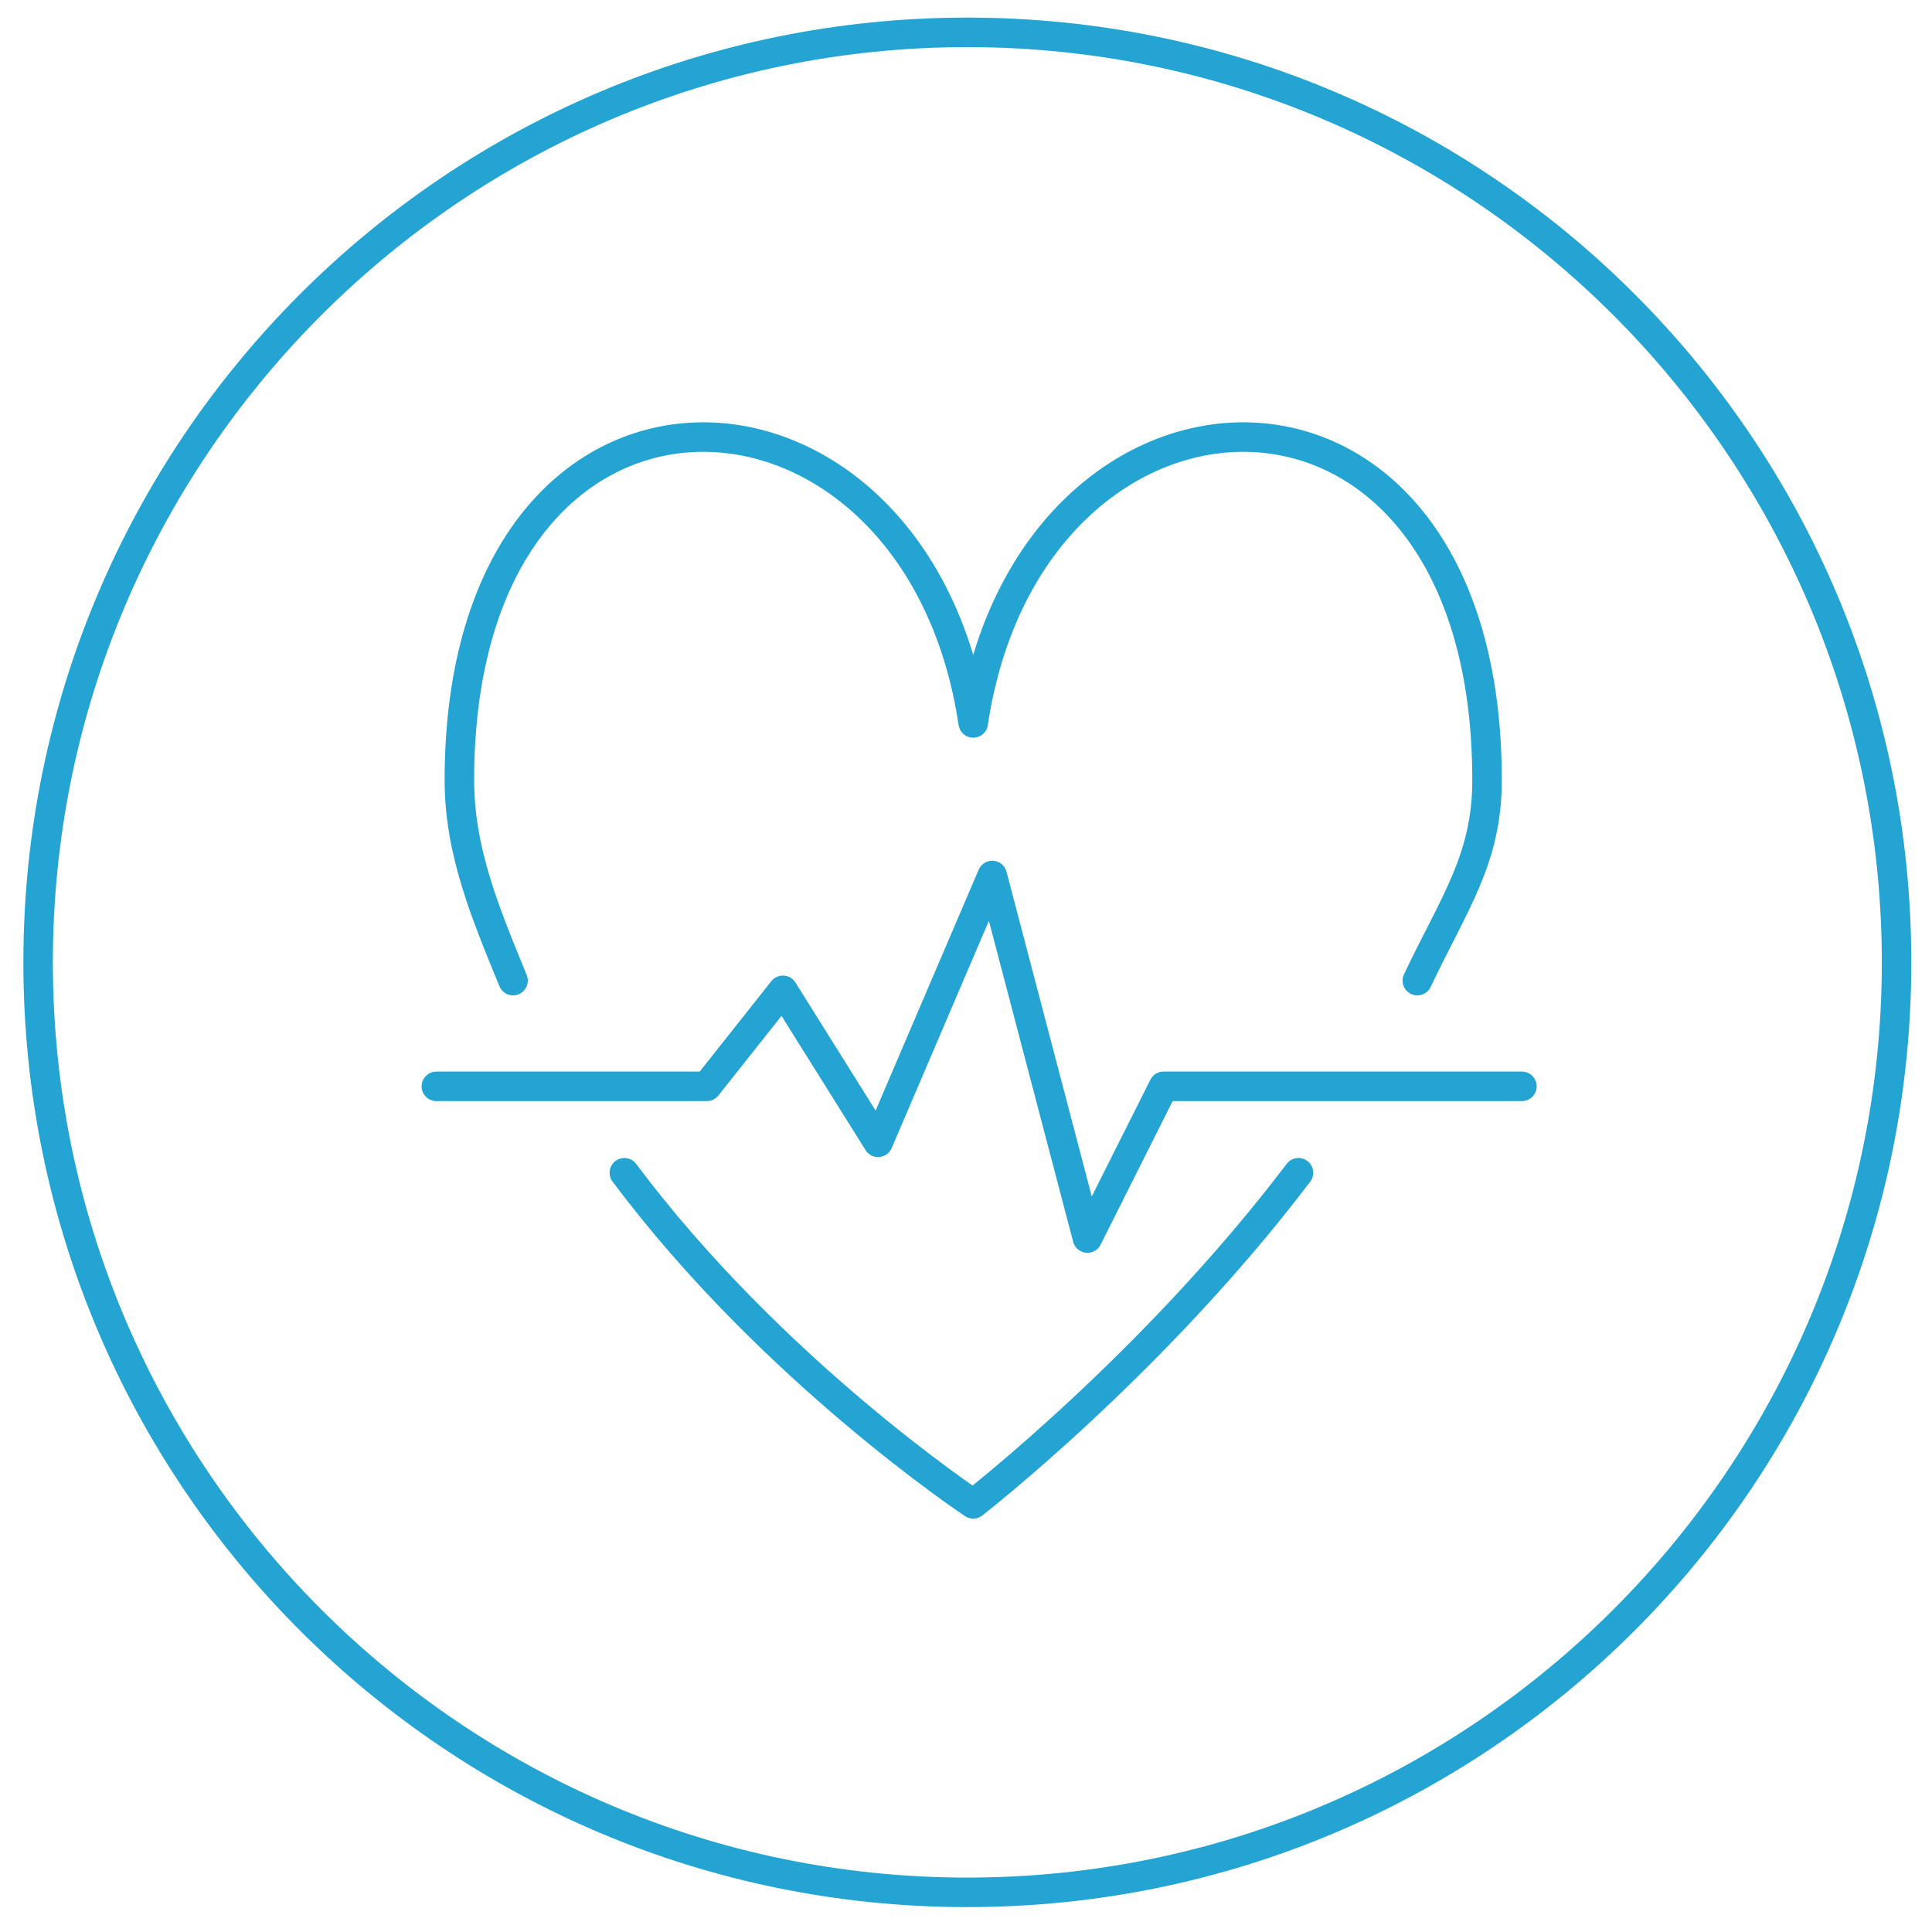 <?xml version="1.0" encoding="UTF-8" standalone="no"?>
<svg width="72px" height="72px" viewBox="0 0 72 72" version="1.1" xmlns="http://www.w3.org/2000/svg" xmlns:xlink="http://www.w3.org/1999/xlink">
    <!-- Generator: sketchtool 41.2 (35397) - http://www.bohemiancoding.com/sketch -->
    <title>F64679FA-1A9E-4AAA-8524-9A605020C313</title>
    <desc>Created with sketchtool.</desc>
    <defs></defs>
    <g id="Page-1" stroke="none" stroke-width="1" fill="none" fill-rule="evenodd">
        <g id="5.2-Iconography" transform="translate(-801, -419)">
            <g id="Content" transform="translate(50, 182)">
                <g id="Icons" transform="translate(449, 0)">
                    <g id="Group-41-Copy" transform="translate(302.871, 237.656)">
                        <g id="Group-13">
                            <path d="M35.179,0 C15.75,0 0,15.763 0,35.208 C0,54.653 15.75,70.416 35.179,70.416 C54.608,70.416 70.358,54.653 70.358,35.208 C70.358,15.763 54.608,0 35.179,0 M35.179,1.1 C53.971,1.1 69.259,16.402 69.259,35.208 C69.259,54.015 53.971,69.316 35.179,69.316 C16.387,69.316 1.099,54.015 1.099,35.208 C1.099,16.402 16.387,1.1 35.179,1.1" id="Fill-194" fill="#23A4D2"></path>
                            <polyline id="Stroke-195" stroke="#23A4D2" stroke-width="1.1" stroke-linecap="round" stroke-linejoin="round" points="15.391 39.829 25.47 39.829 28.306 36.251 31.853 41.915 36.107 31.971 39.654 45.482 42.491 39.829 55.847 39.829"></polyline>
                            <path d="M51.949,35.889 C53.309,33.015 54.547,31.369 54.547,28.415 C54.547,11.38 37.526,12.089 35.398,26.286 C33.271,12.089 16.249,11.38 16.249,28.415 C16.249,31.1 17.241,33.42 18.249,35.889" id="Stroke-196" stroke="#23A4D2" stroke-width="1.1" stroke-linecap="round" stroke-linejoin="round"></path>
                            <path d="M22.397,43.049 C27.916,50.432 35.398,55.388 35.398,55.388 C35.398,55.388 42.116,50.178 47.519,43.049" id="Stroke-197" stroke="#23A4D2" stroke-width="1.1" stroke-linecap="round" stroke-linejoin="round"></path>
                        </g>
                    </g>
                </g>
            </g>
        </g>
    </g>
</svg>